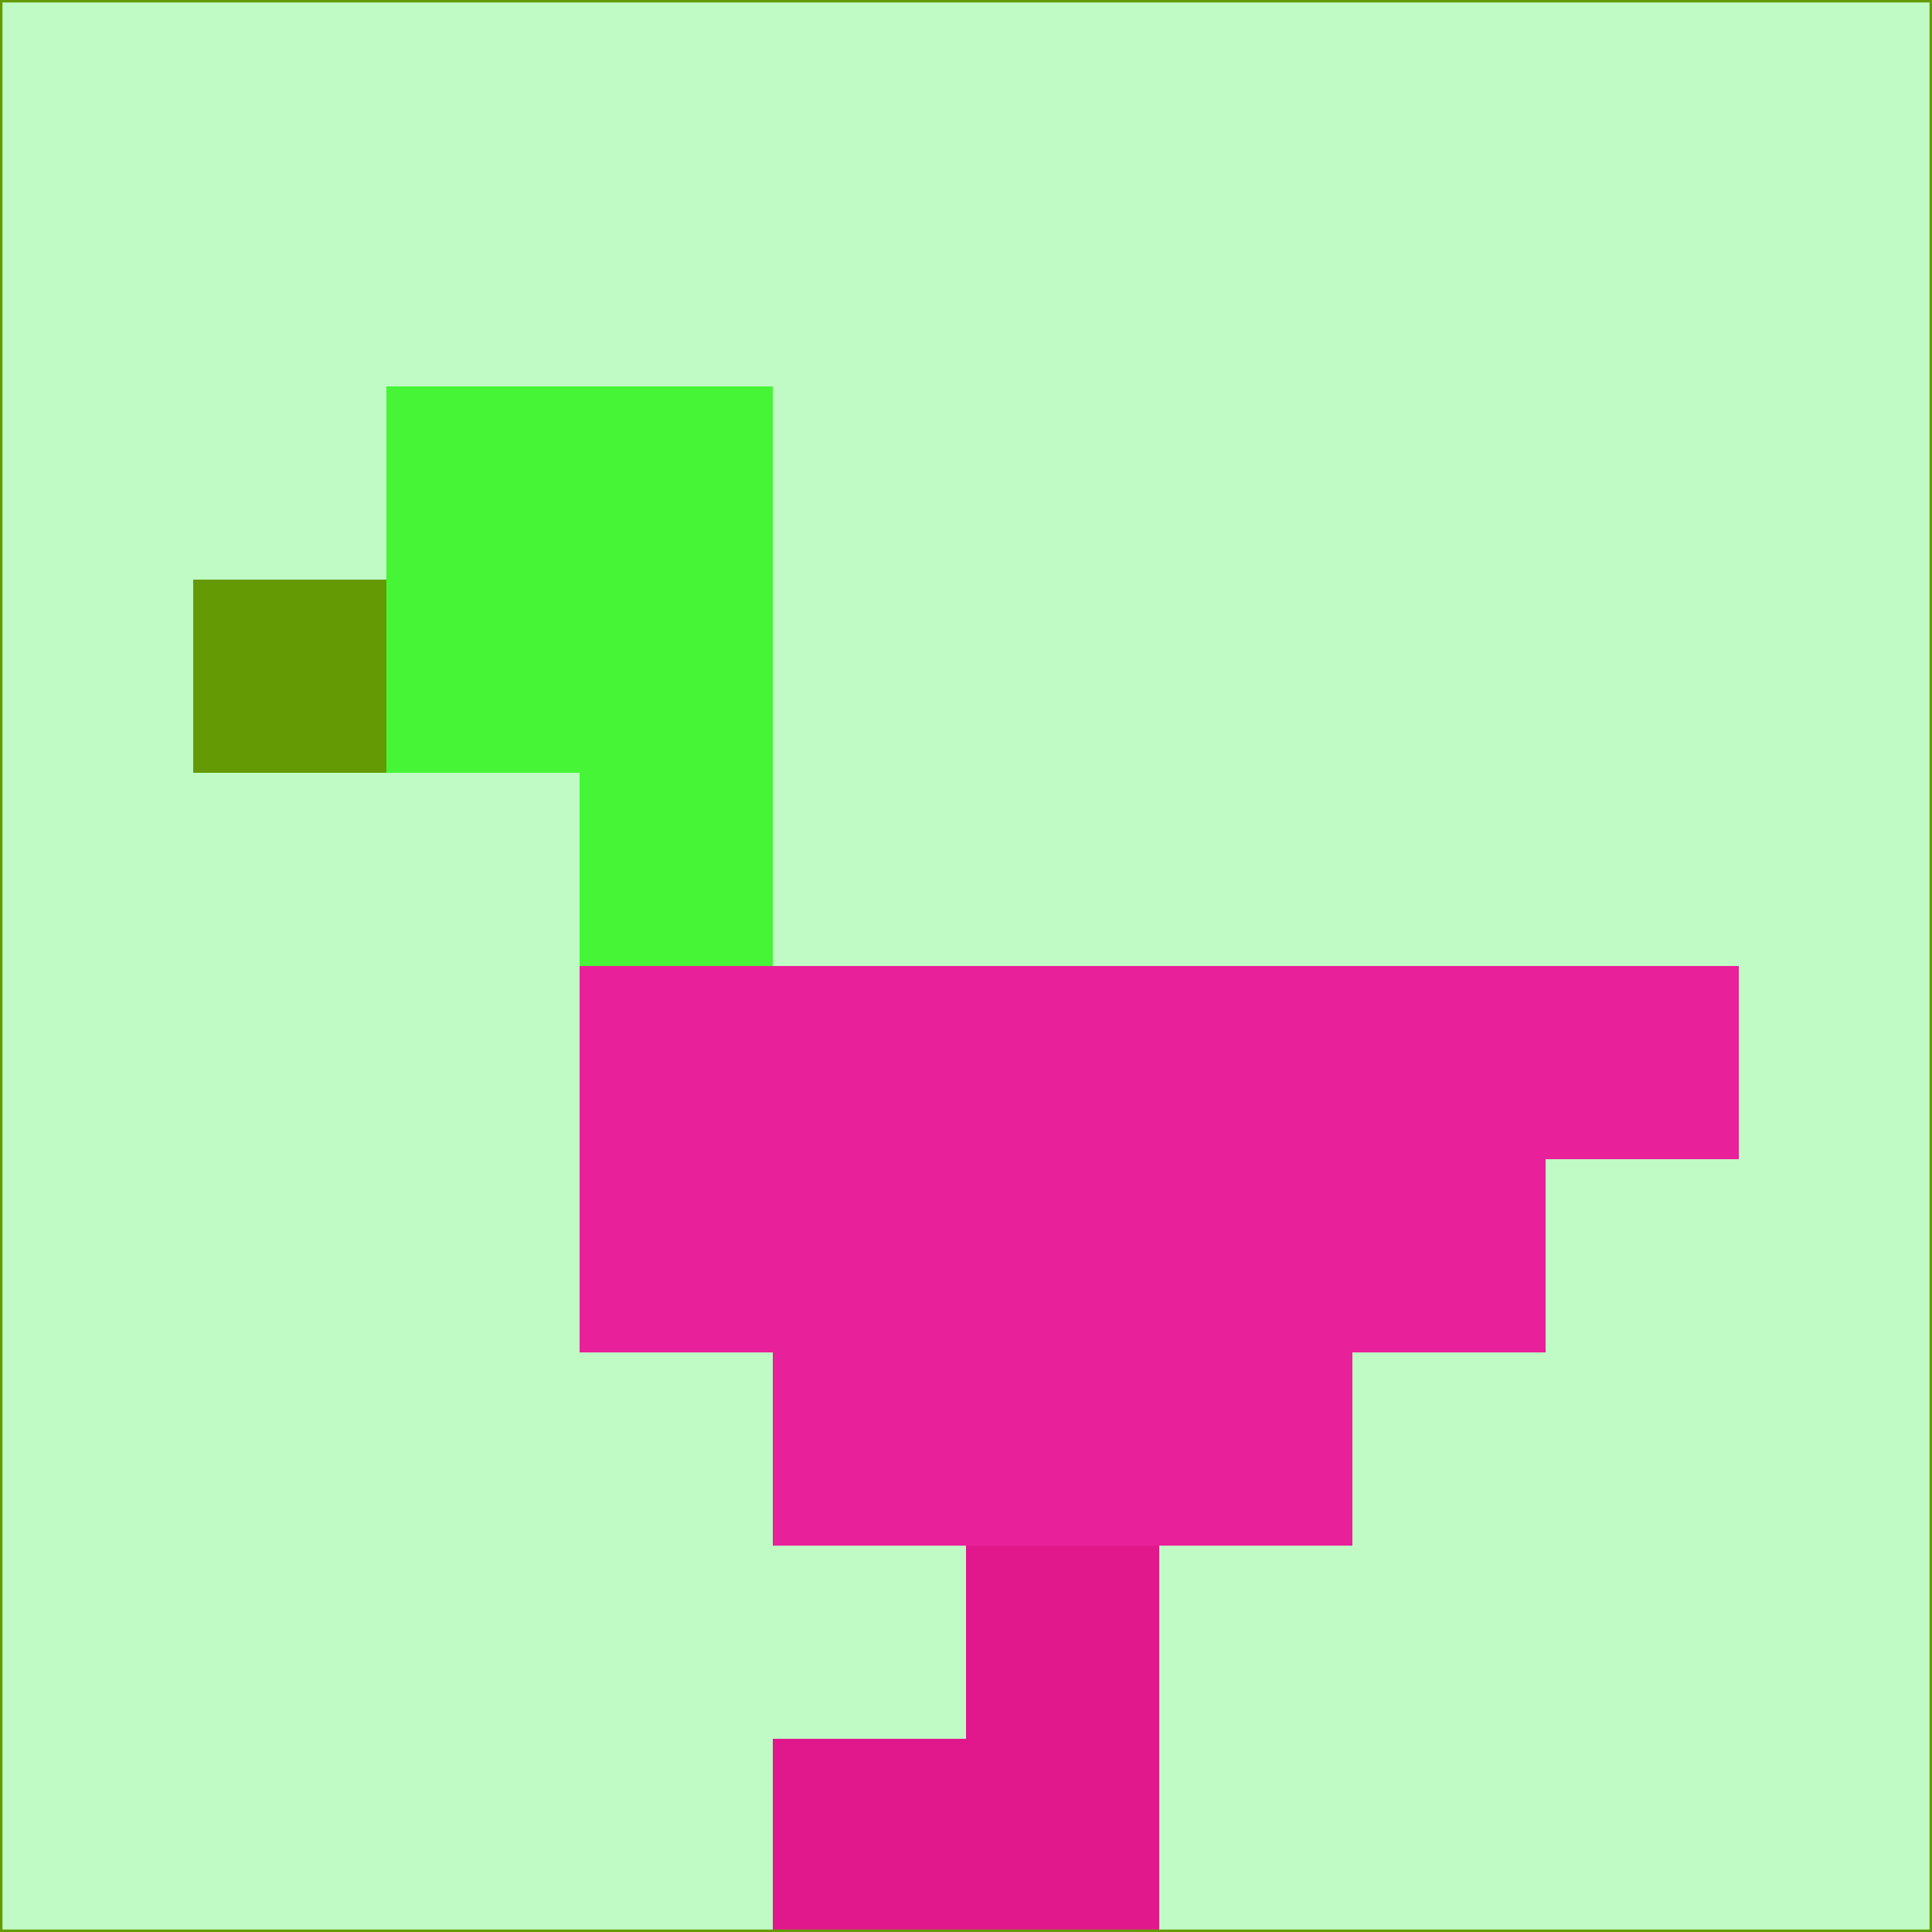 <svg xmlns="http://www.w3.org/2000/svg" version="1.1" width="785" height="785">
  <title>'goose-pfp-694263' by Dmitri Cherniak (Cyberpunk Edition)</title>
  <desc>
    seed=310766
    backgroundColor=#c0fbc6
    padding=20
    innerPadding=0
    timeout=500
    dimension=1
    border=false
    Save=function(){return n.handleSave()}
    frame=12

    Rendered at 2024-09-15T22:37:00.513Z
    Generated in 1ms
    Modified for Cyberpunk theme with new color scheme
  </desc>
  <defs/>
  <rect width="100%" height="100%" fill="#c0fbc6"/>
  <g>
    <g id="0-0">
      <rect x="0" y="0" height="785" width="785" fill="#c0fbc6"/>
      <g>
        <!-- Neon blue -->
        <rect id="0-0-2-2-2-2" x="157" y="157" width="157" height="157" fill="#46f536"/>
        <rect id="0-0-3-2-1-4" x="235.5" y="157" width="78.5" height="314" fill="#46f536"/>
        <!-- Electric purple -->
        <rect id="0-0-4-5-5-1" x="314" y="392.5" width="392.5" height="78.5" fill="#e82099"/>
        <rect id="0-0-3-5-5-2" x="235.5" y="392.5" width="392.5" height="157" fill="#e82099"/>
        <rect id="0-0-4-5-3-3" x="314" y="392.5" width="235.5" height="235.5" fill="#e82099"/>
        <!-- Neon pink -->
        <rect id="0-0-1-3-1-1" x="78.5" y="235.5" width="78.5" height="78.5" fill="#649a03"/>
        <!-- Cyber yellow -->
        <rect id="0-0-5-8-1-2" x="392.5" y="628" width="78.5" height="157" fill="#e1188b"/>
        <rect id="0-0-4-9-2-1" x="314" y="706.5" width="157" height="78.5" fill="#e1188b"/>
      </g>
      <rect x="0" y="0" stroke="#649a03" stroke-width="2" height="785" width="785" fill="none"/>
    </g>
  </g>
  <script xmlns=""/>
</svg>